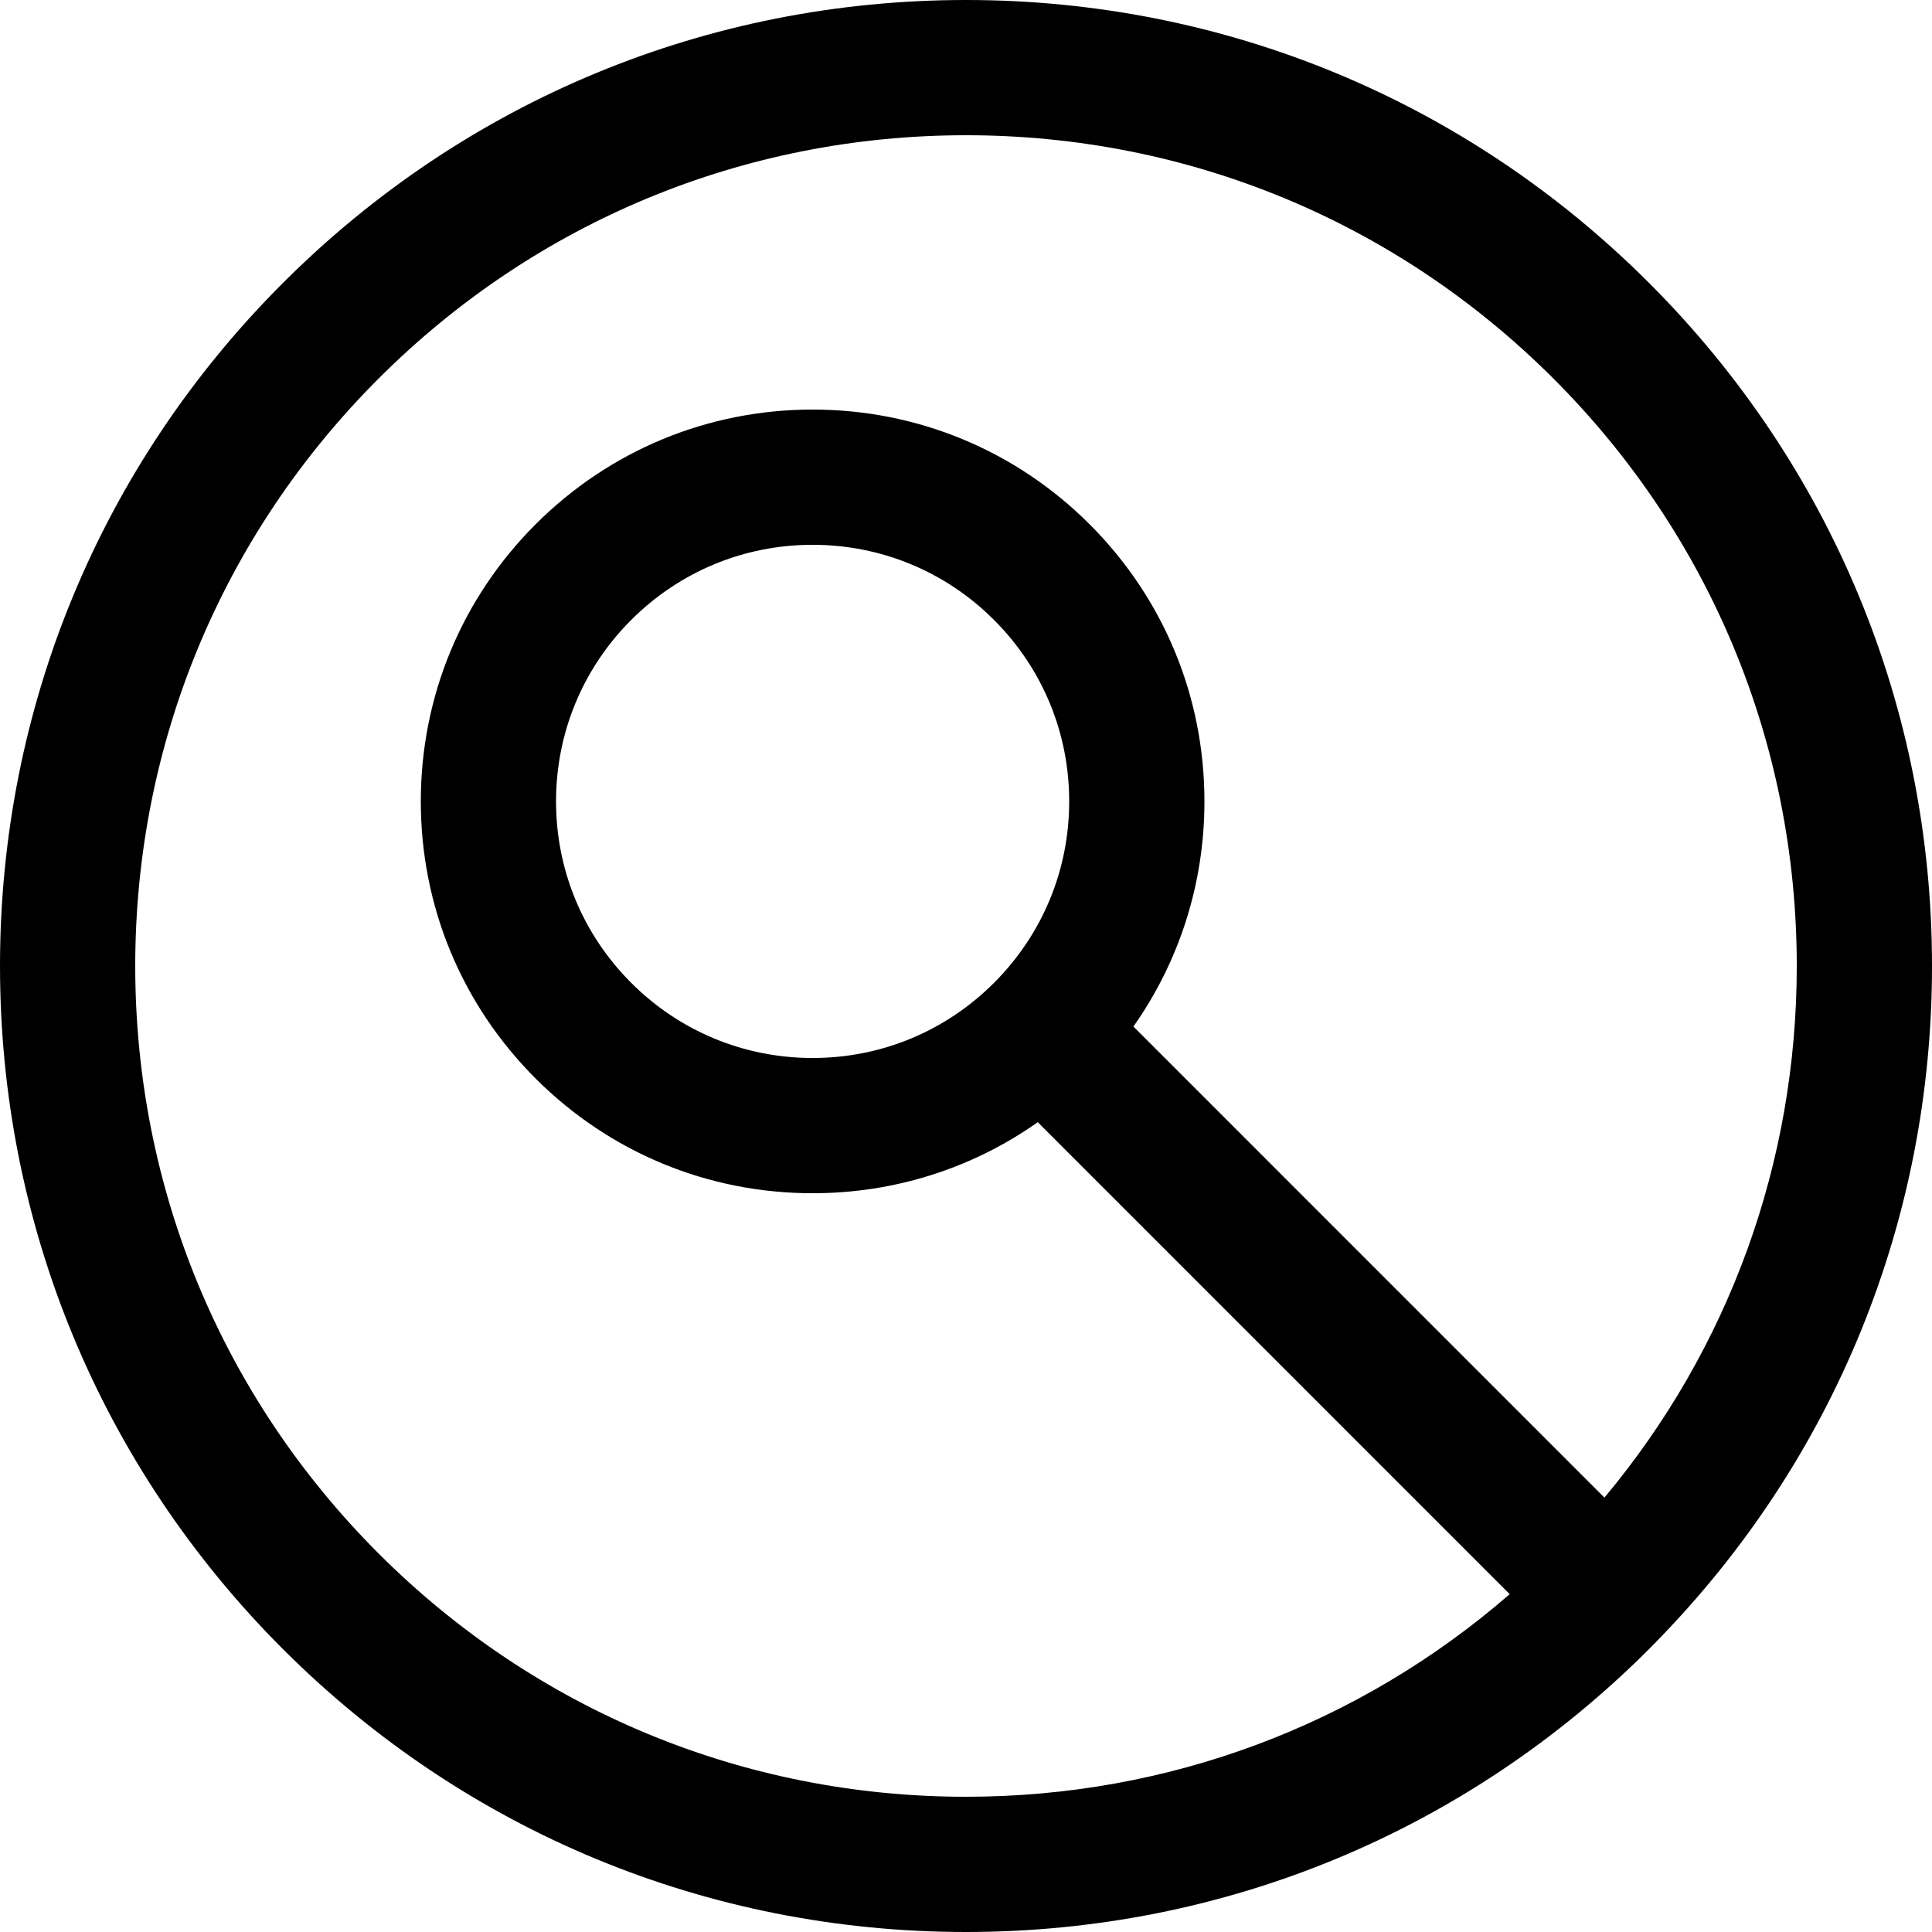 <?xml version="1.0" encoding="utf-8"?>
<!-- Generator: Adobe Illustrator 17.0.0, SVG Export Plug-In . SVG Version: 6.00 Build 0)  -->
<!DOCTYPE svg PUBLIC "-//W3C//DTD SVG 1.1//EN" "http://www.w3.org/Graphics/SVG/1.1/DTD/svg11.dtd">
<svg version="1.1" id="Camada_1" xmlns="http://www.w3.org/2000/svg" xmlns:xlink="http://www.w3.org/1999/xlink" x="0px" y="0px"
	 width="512px" height="512px" viewBox="0 0 512 512" enable-background="new 0 0 512 512" xml:space="preserve">
<g id="icomoon-ignore">
</g>
<path d="M438.971,435.018c47.107-48.12,73.03-111.574,73.03-179.023c0-68.403-26.644-132.703-75.021-181.051
	C388.634,26.616,324.359,0,255.996,0C187.629,0,123.343,26.631,74.979,74.988C26.628,123.333,0,187.62,0.001,256.005
	c0,68.381,26.626,132.667,74.975,181.017S187.613,512,255.996,512c68.384,0,132.673-26.63,181.025-74.984
	c0.393-0.393,0.772-0.795,1.161-1.19c0.104-0.099,0.216-0.185,0.318-0.287C438.668,435.371,438.812,435.19,438.971,435.018z
	 M100.318,411.679c-41.579-41.58-64.478-96.866-64.479-155.674c0-58.812,22.9-114.097,64.48-155.672
	C141.913,58.744,197.2,35.84,255.995,35.84c58.792,0,114.068,22.89,155.647,64.454c41.604,41.58,64.518,96.875,64.518,155.702
	c0,52.084-17.976,101.399-50.972,140.886L300.365,272.044c12.233-17.351,18.823-38.002,18.823-59.666
	c0-27.735-10.802-53.812-30.416-73.425c-19.612-19.613-45.692-30.414-73.445-30.414c-27.731,0.014-53.796,10.815-73.396,30.414
	c-19.612,19.613-30.413,45.689-30.413,73.425s10.801,53.812,30.412,73.425c19.612,19.614,45.687,30.416,73.423,30.416
	c21.669,0,42.323-6.593,59.672-18.829L400.09,422.468c-40.006,34.733-90.591,53.693-144.093,53.693
	C197.186,476.16,141.899,453.261,100.318,411.679z M215.353,280.379c-18.162,0-35.236-7.073-48.079-19.918
	c-12.843-12.844-19.917-29.92-19.917-48.083s7.073-35.239,19.917-48.083c12.834-12.834,29.906-19.907,48.062-19.917
	c18.17,0,35.25,7.073,48.093,19.917c12.845,12.844,19.919,29.92,19.919,48.082s-7.074,35.238-19.921,48.085
	C250.587,273.306,233.514,280.379,215.353,280.379z"/>
</svg>
